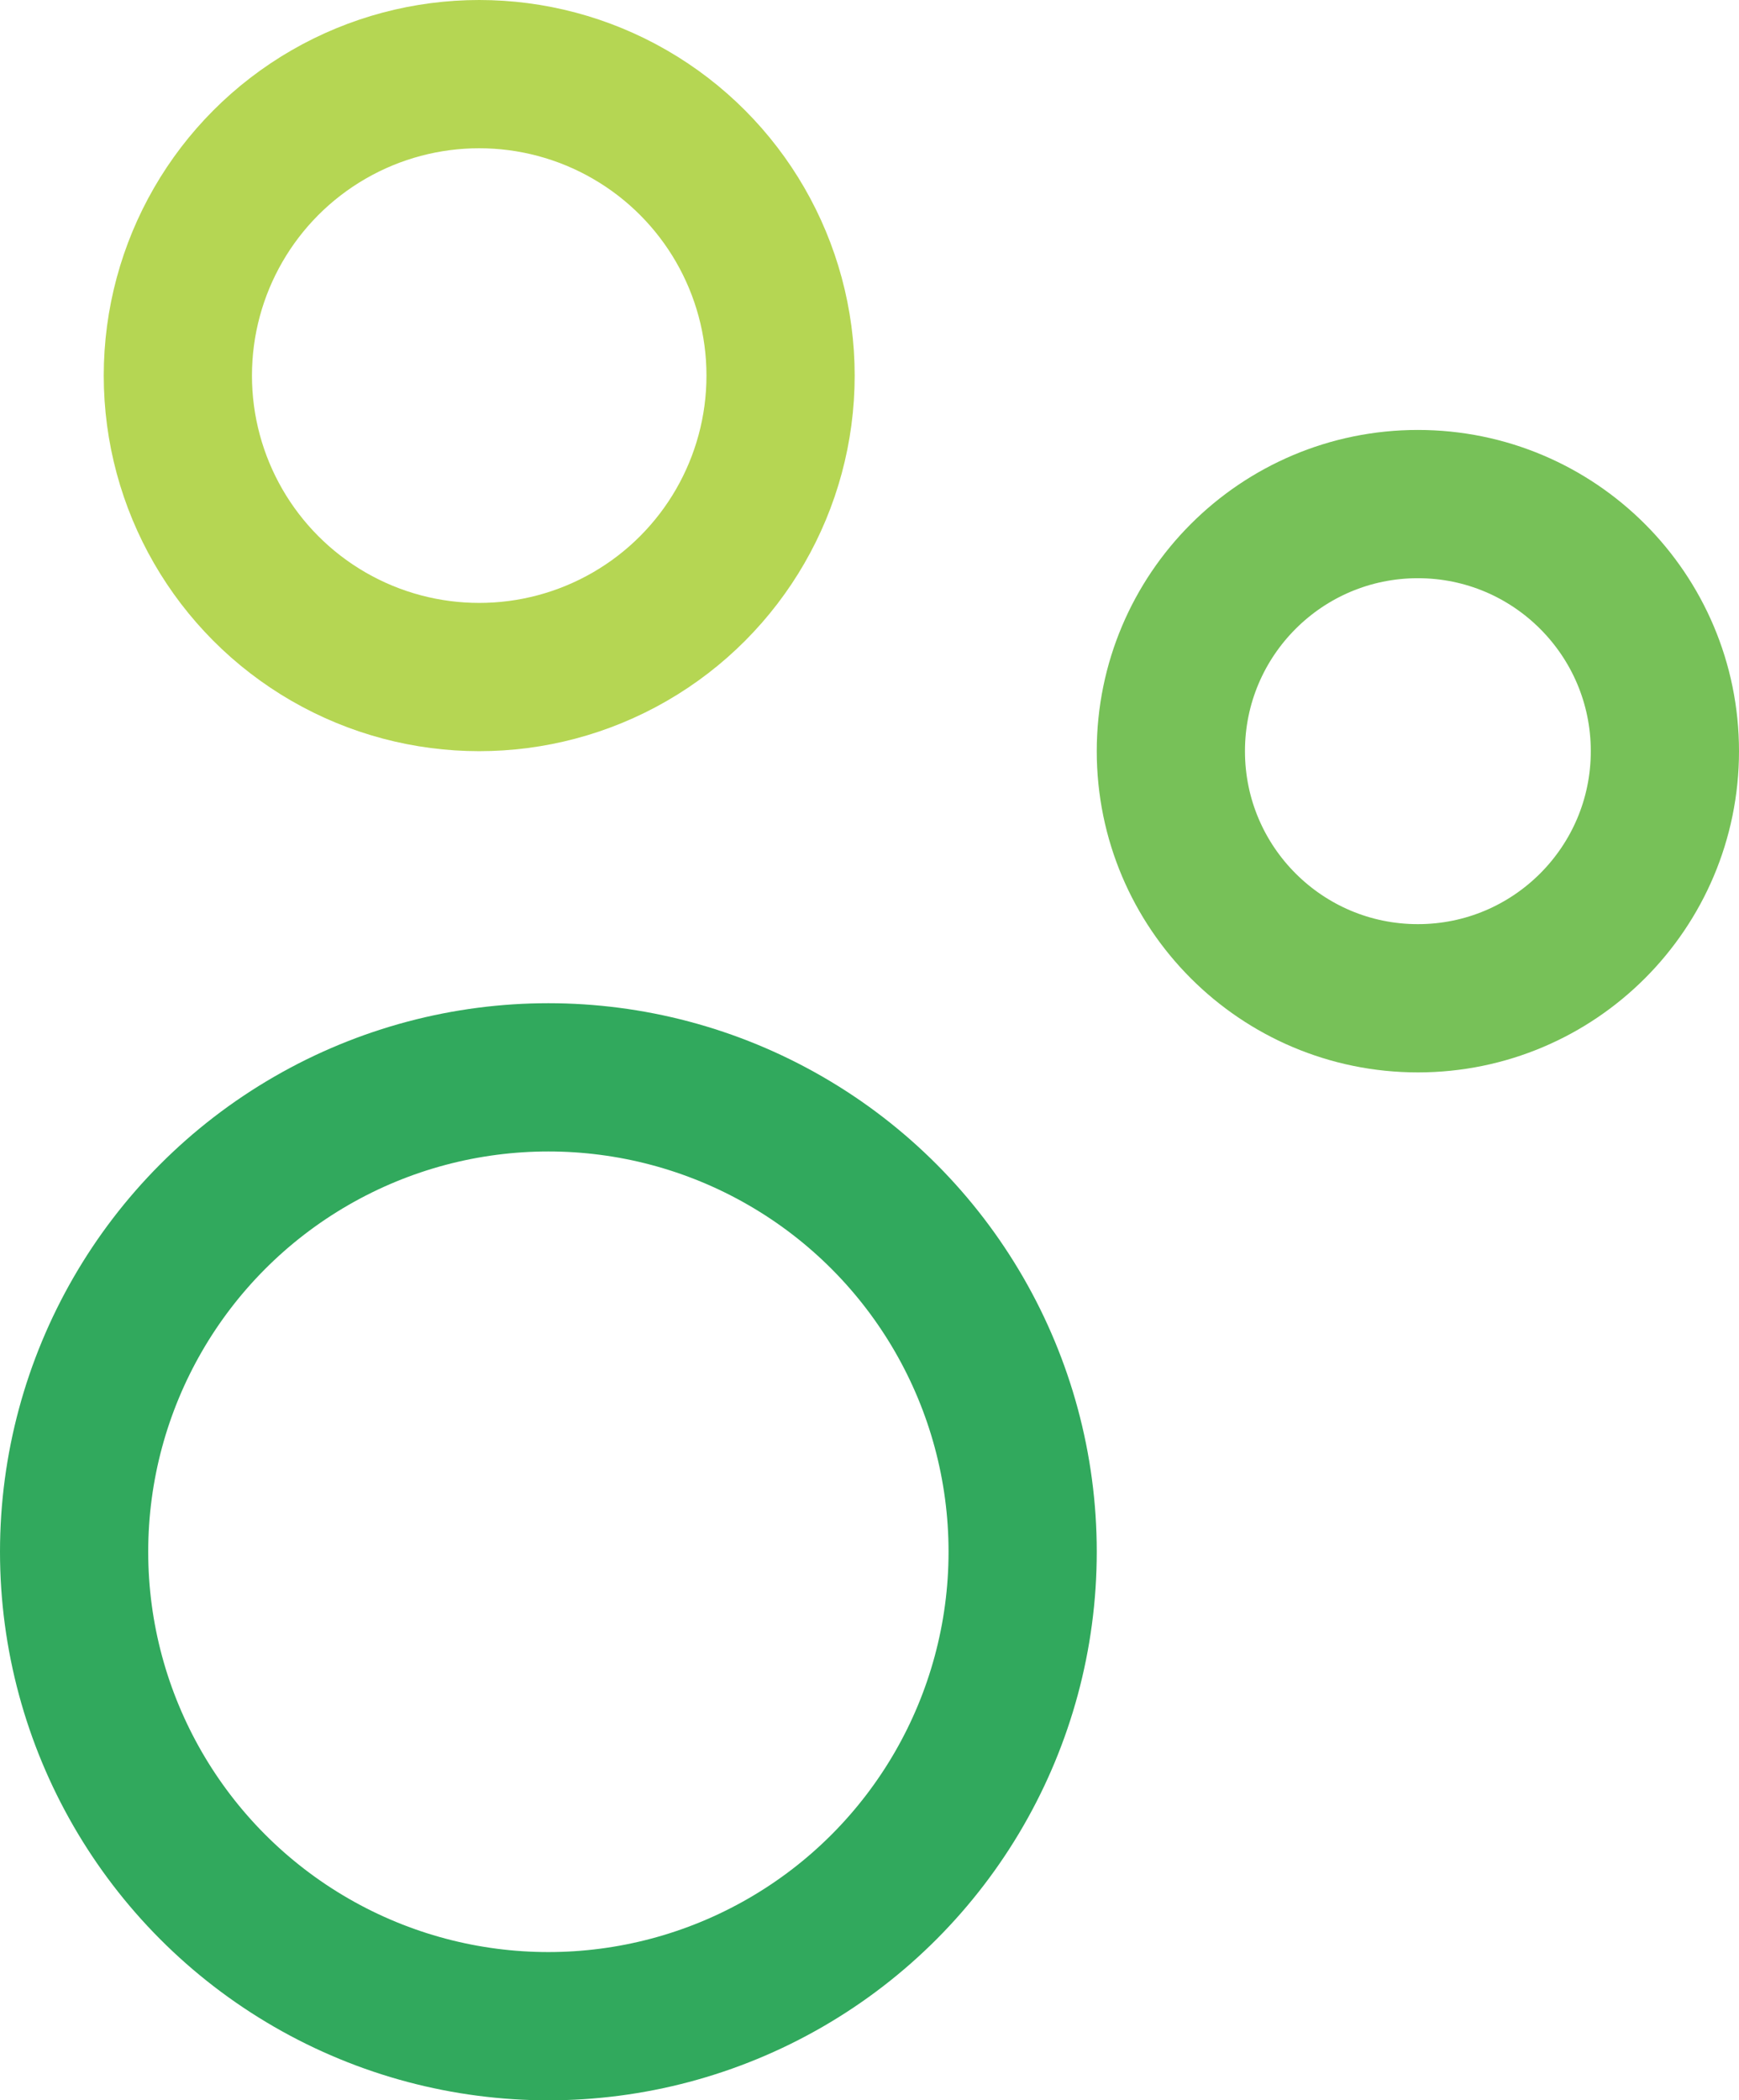 <svg xmlns="http://www.w3.org/2000/svg" width="352" height="425" viewBox="0 0 352 425">
  <g id="Grupo_155" data-name="Grupo 155" transform="translate(-1400 -1979)">
    <g id="Elipse_4" data-name="Elipse 4" transform="translate(1400 2182)" fill="none" stroke="#31a95d" stroke-width="30">
      <circle cx="111" cy="111" r="111" stroke="none"/>
      <circle cx="111" cy="111" r="96" fill="none"/>
    </g>
    <g id="Elipse_5" data-name="Elipse 5" transform="translate(1421 1979)" fill="none" stroke="#b5d653" stroke-width="30">
      <circle cx="76" cy="76" r="76" stroke="none"/>
      <circle cx="76" cy="76" r="61" fill="none"/>
    </g>
    <g id="Elipse_6" data-name="Elipse 6" transform="translate(1622 2066)" fill="none" stroke="#77c158" stroke-width="30">
      <circle cx="65" cy="65" r="65" stroke="none"/>
      <circle cx="65" cy="65" r="50" fill="none"/>
    </g>
  </g>
</svg>
